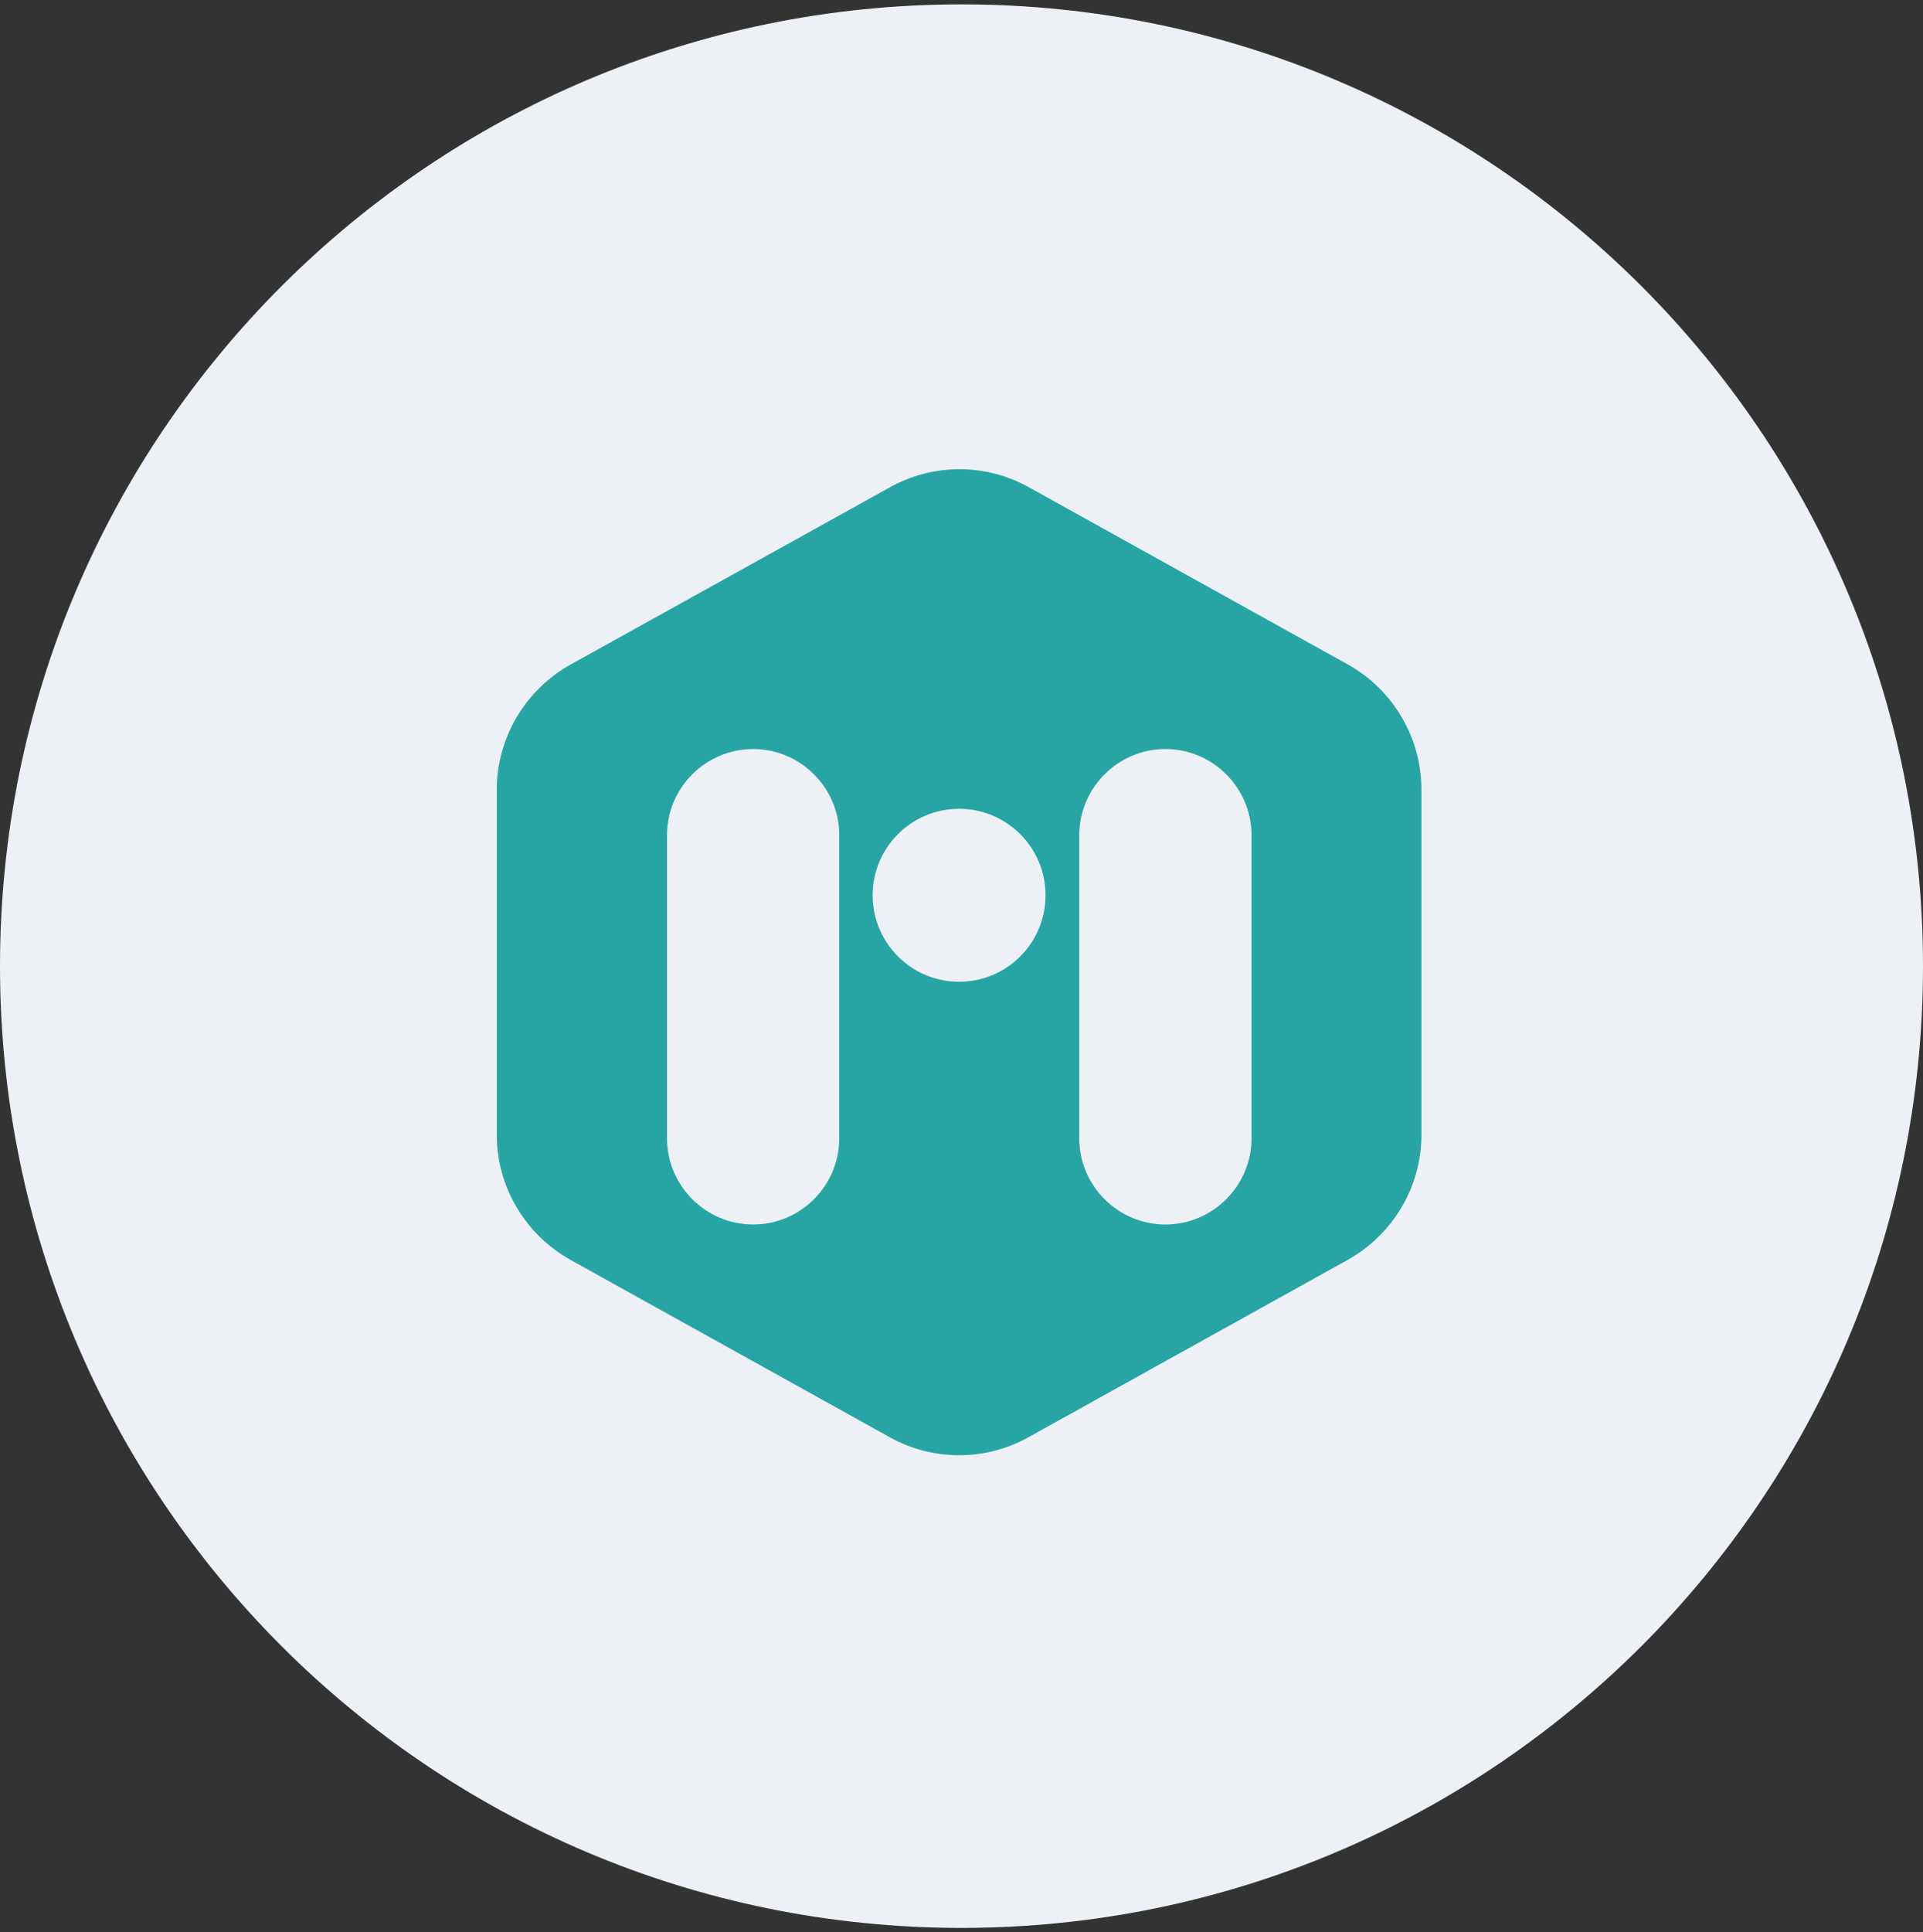 <svg width="220" height="221" viewBox="0 0 220 221" fill="none" xmlns="http://www.w3.org/2000/svg">
<rect x="0" y="0" width="220" height="221" fill="#333333" stroke="none"/>
<g clip-path="url(#clip0_4_3783)">
<path d="M110 220.5C170.751 220.5 220 171.251 220 110.5C220 49.749 170.751 0.5 110 0.5C49.249 0.5 0 49.749 0 110.5C0 171.251 49.249 220.5 110 220.5Z" fill="#EDF0F4"/>
<path fill-rule="evenodd" clip-rule="evenodd" d="M117.707 55.729L154.216 76.007C159.41 78.909 162.617 84.409 162.617 90.328V129.777C162.617 135.735 159.371 141.196 154.178 144.098L117.669 164.376C112.743 167.126 106.709 167.126 101.782 164.376L65.274 144.098C60.08 141.196 56.834 135.735 56.834 129.777V90.328C56.834 84.409 60.08 78.909 65.274 76.007L101.821 55.729C106.747 52.979 112.781 52.979 117.707 55.729ZM86.163 140.05C91.586 140.05 96.016 135.62 96.016 130.197V95.522C96.016 90.099 91.586 85.669 86.163 85.669C80.74 85.669 76.31 90.099 76.31 95.522V130.197C76.31 135.62 80.74 140.05 86.163 140.05ZM109.726 112.287C104.265 112.287 99.835 107.857 99.835 102.396C99.835 96.935 104.265 92.505 109.726 92.505C115.187 92.505 119.617 96.935 119.617 102.396C119.617 107.857 115.187 112.287 109.726 112.287ZM133.326 140.05C138.749 140.05 143.179 135.62 143.179 130.197V95.522C143.179 90.099 138.749 85.669 133.326 85.669C127.904 85.669 123.474 90.099 123.474 95.522V130.197C123.474 135.62 127.904 140.05 133.326 140.05Z" fill="#26A5A4"/>
</g>
<defs>
<clipPath id="clip0_4_3783">
<rect width="220" height="220" fill="white" transform="translate(0 0.5)"/>
</clipPath>
</defs>
</svg>
